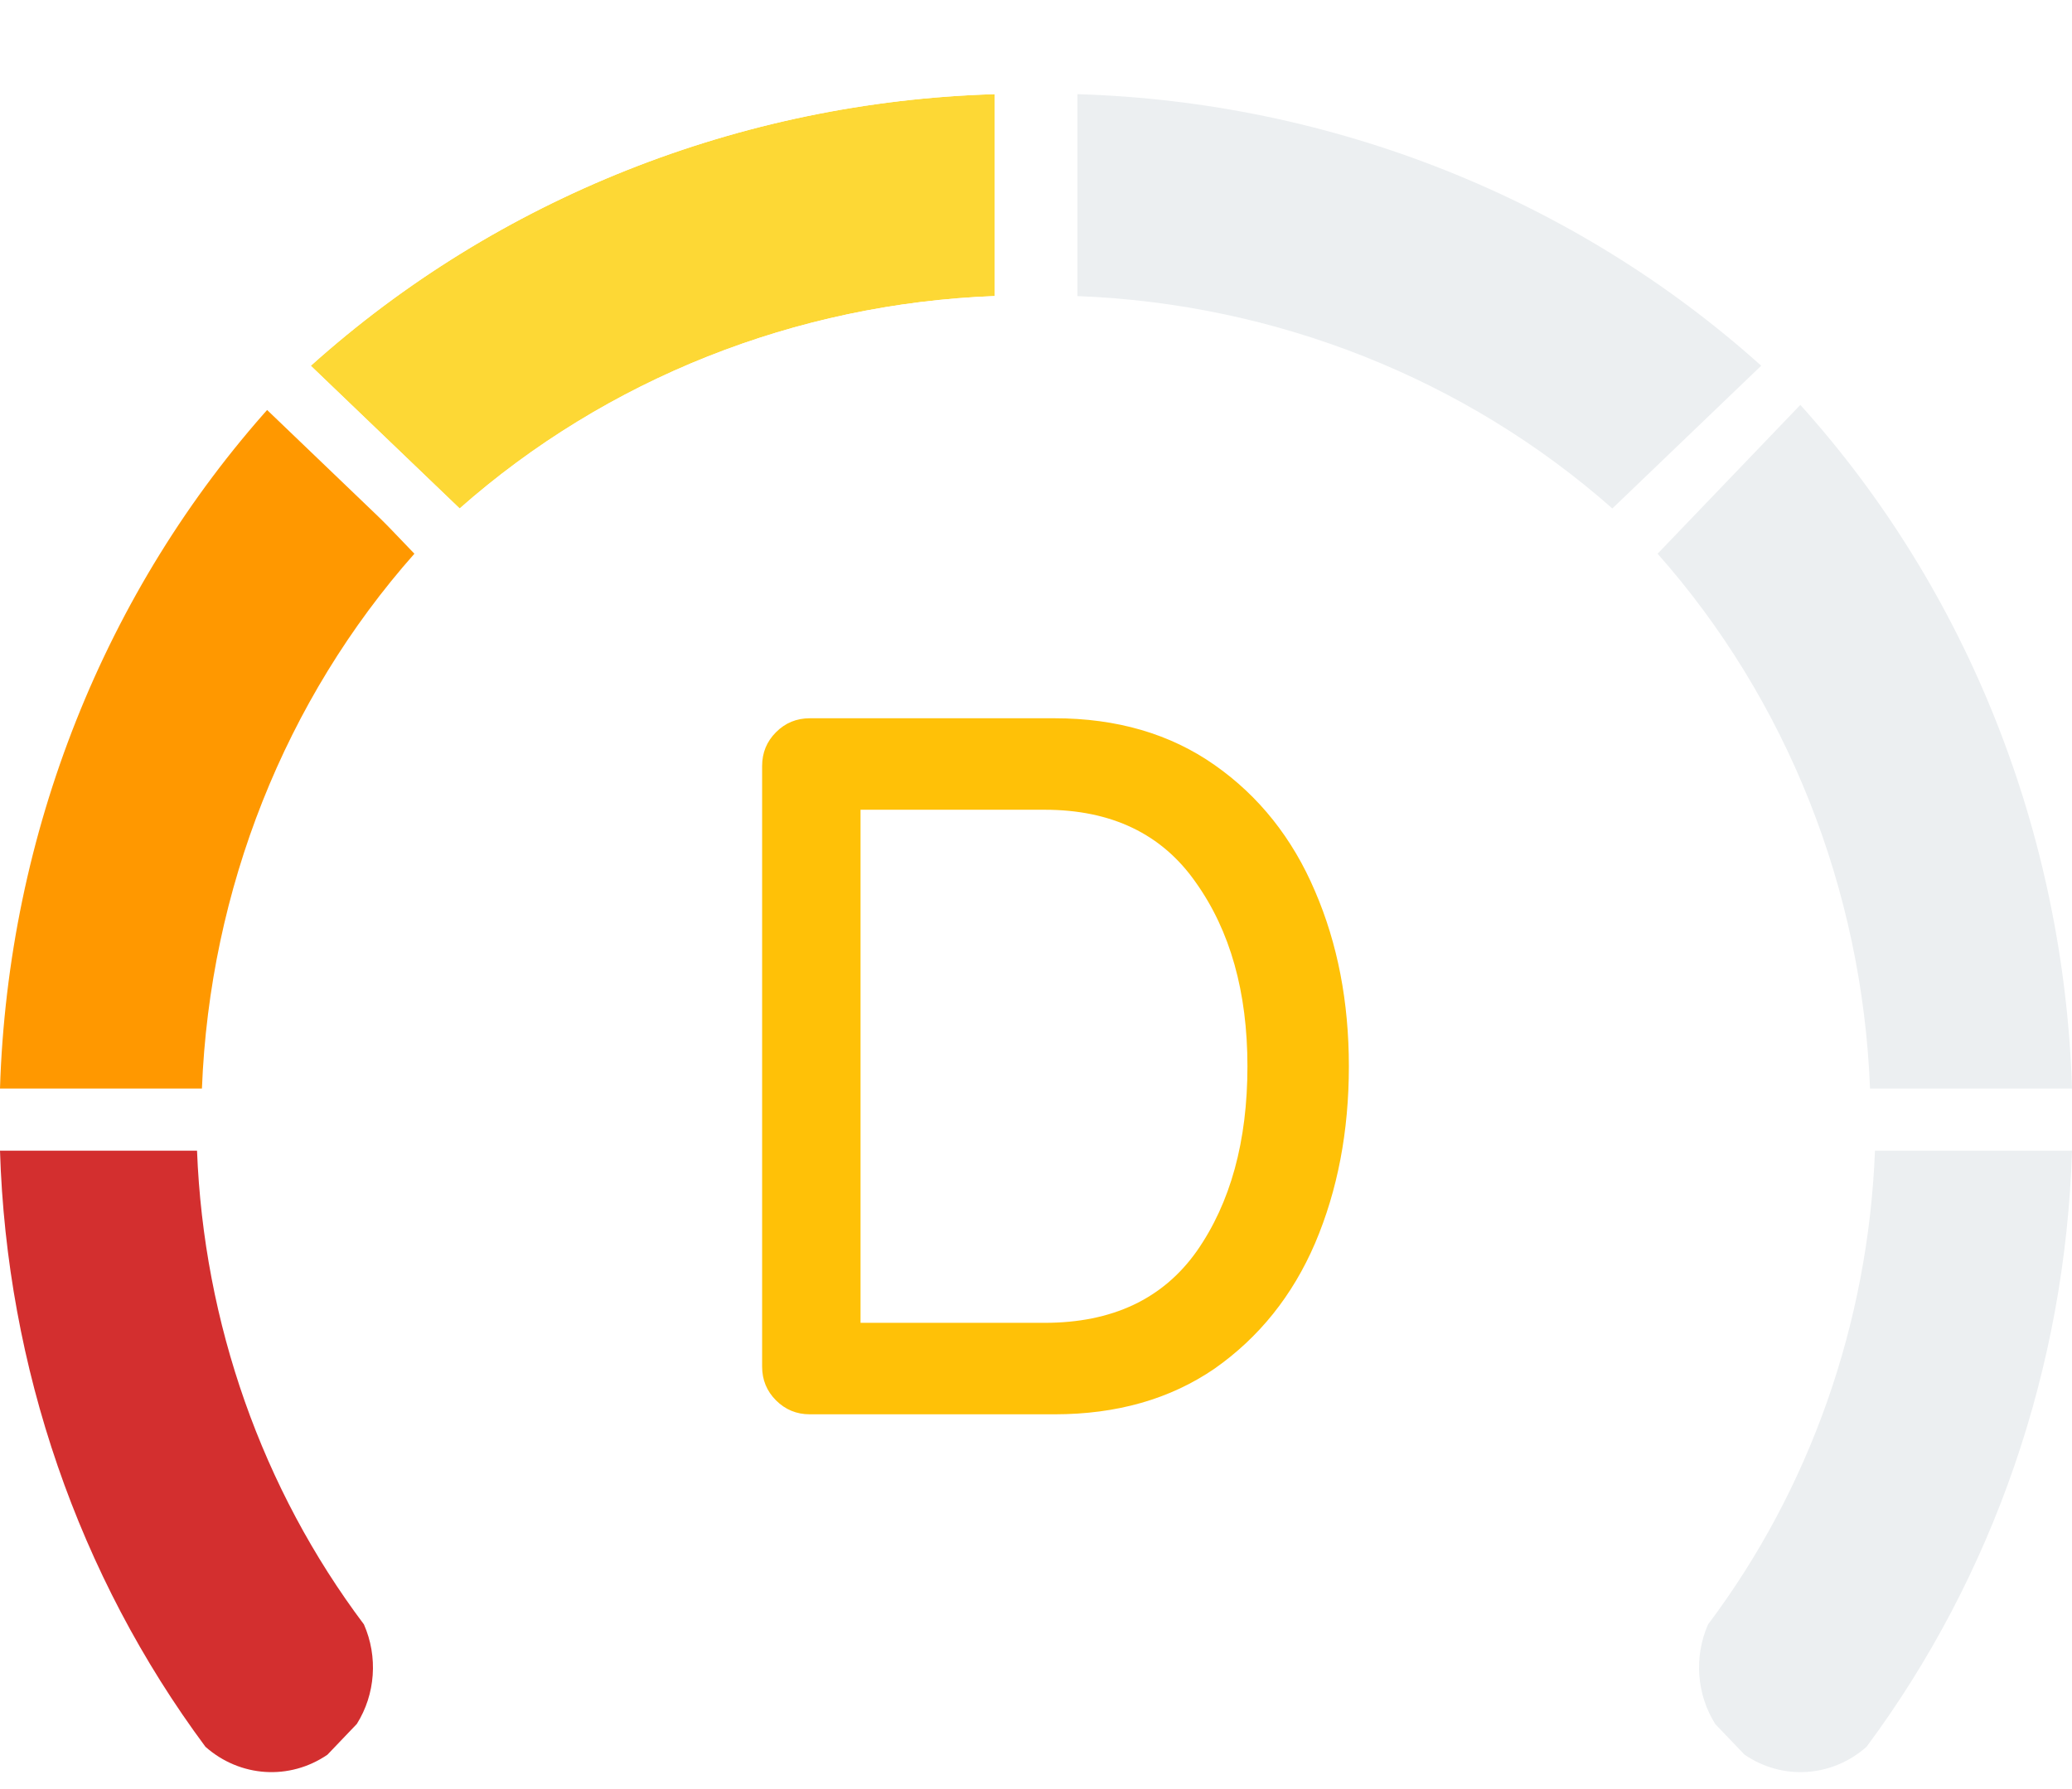 <svg width="44" height="38" viewBox="0 0 44 38" fill="none" xmlns="http://www.w3.org/2000/svg">
<path fill-rule="evenodd" clip-rule="evenodd" d="M7.728 34.502C8.03 35.187 7.973 35.988 7.577 36.617L6.953 37.27C6.148 37.82 5.097 37.751 4.363 37.102C1.67 33.476 0.142 29.042 0 24.44H4.184C4.326 28.105 5.567 31.627 7.728 34.502Z" fill="#D32F2F"/>
<path fill-rule="evenodd" clip-rule="evenodd" d="M4.288 23.12H0C0.169 17.703 2.221 12.537 5.769 8.6L8.8 11.761C6.054 14.861 4.454 18.89 4.288 23.12Z" fill="#FF9800"/>
<path fill-rule="evenodd" clip-rule="evenodd" d="M22.88 2C28.283 2.163 33.442 4.213 37.4 7.768L34.239 10.8C31.123 8.048 27.099 6.45 22.88 6.289V2Z" fill="#ECEFF1"/>
<path fill-rule="evenodd" clip-rule="evenodd" d="M44 24.44C43.858 29.042 42.33 33.476 39.637 37.102C38.902 37.752 37.85 37.82 37.045 37.268L36.426 36.621C36.028 35.991 35.969 35.188 36.272 34.502C38.433 31.627 39.673 28.105 39.816 24.44H44L44 24.44Z" fill="#ECEFF1"/>
<path fill-rule="evenodd" clip-rule="evenodd" d="M35.2 11.761L38.231 8.6C41.779 12.537 43.831 17.703 44 23.12H39.711C39.546 18.89 37.946 14.861 35.2 11.761Z" fill="#ECEFF1"/>
<path d="M22.393 15.256C23.716 15.256 24.85 15.587 25.793 16.249C26.736 16.91 27.448 17.805 27.926 18.931C28.405 20.043 28.644 21.282 28.644 22.648C28.644 24.028 28.405 25.281 27.926 26.407C27.448 27.52 26.736 28.407 25.793 29.069C24.85 29.716 23.716 30.04 22.393 30.04H17.197C16.916 30.04 16.676 29.941 16.479 29.744C16.282 29.547 16.184 29.308 16.184 29.026V16.27C16.184 15.988 16.282 15.749 16.479 15.552C16.676 15.354 16.916 15.256 17.197 15.256H22.393ZM22.182 28.097C23.618 28.097 24.695 27.59 25.413 26.576C26.131 25.549 26.49 24.239 26.49 22.648C26.49 21.071 26.124 19.769 25.392 18.741C24.674 17.713 23.604 17.199 22.182 17.199H18.274V28.097H22.182Z" fill="#FFC107"/>
<g filter="url(#filter0_d_0_148)">
<path fill-rule="evenodd" clip-rule="evenodd" d="M6.6 7.769C10.558 4.213 15.717 2.163 21.12 2V6.288C16.901 6.449 12.876 8.048 9.761 10.8L6.6 7.769Z" fill="#FDD835"/>
<path d="M6.159 7.278L5.63 7.753L6.143 8.245L9.304 11.276L9.742 11.697L10.198 11.295C13.197 8.645 17.075 7.103 21.145 6.948L21.78 6.924V6.288V2V1.32L21.1 1.34C15.543 1.508 10.235 3.616 6.159 7.278Z" stroke="white" stroke-width="1.32"/>
</g>
<defs>
<filter id="filter0_d_0_148" x="4.66" y="0.639" width="17.78" height="11.954" filterUnits="userSpaceOnUse" color-interpolation-filters="sRGB">
<feFlood flood-opacity="0" result="BackgroundImageFix"/>
<feColorMatrix in="SourceAlpha" type="matrix" values="0 0 0 0 0 0 0 0 0 0 0 0 0 0 0 0 0 0 127 0" result="hardAlpha"/>
<feOffset/>
<feColorMatrix type="matrix" values="0 0 0 0 1 0 0 0 0 1 0 0 0 0 1 0 0 0 1 0"/>
<feBlend mode="normal" in2="BackgroundImageFix" result="effect1_dropShadow_0_148"/>
<feBlend mode="normal" in="SourceGraphic" in2="effect1_dropShadow_0_148" result="shape"/>
</filter>
</defs>
</svg>
